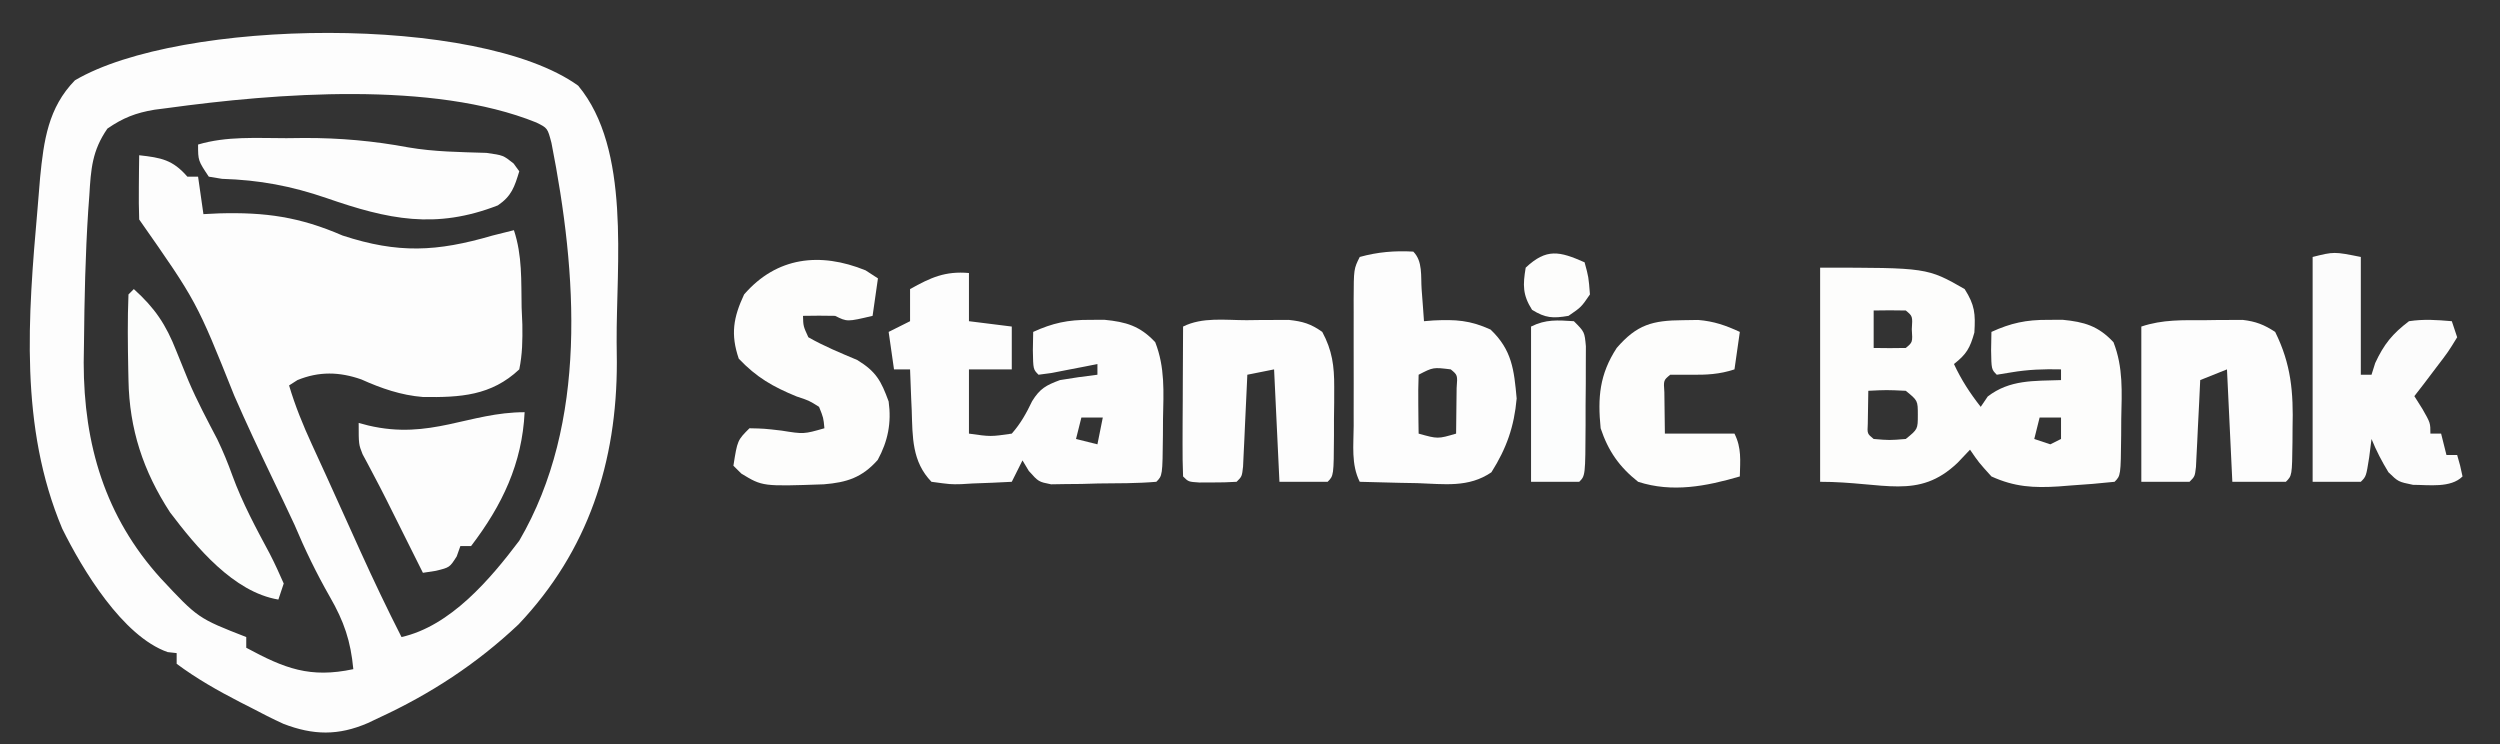 <?xml version="1.0" encoding="UTF-8"?>
<svg version="1.1" xmlns="http://www.w3.org/2000/svg" width="467" height="139">
<rect width="100%" height="100%" fill="#333333" stroke="none"/>
<path d="M0 0 C9.888 11.866 7.098 33.435 7.188 47.938 C7.201 49.157 7.214 50.377 7.227 51.634 C7.245 70.286 1.908 86.852 -11.125 100.625 C-18.926 107.992 -27.6 113.658 -37.312 118.125 C-37.958 118.433 -38.603 118.74 -39.268 119.057 C-44.832 121.465 -49.497 121.342 -55.033 119.221 C-57.106 118.277 -59.114 117.255 -61.125 116.188 C-61.802 115.844 -62.479 115.5 -63.176 115.146 C-67.308 113.016 -71.265 110.775 -75 108 C-75 107.34 -75 106.68 -75 106 C-75.557 105.938 -76.114 105.876 -76.688 105.812 C-85.104 102.855 -92.608 90.378 -96.375 82.75 C-104.39 63.715 -102.762 43.133 -100.987 22.99 C-100.816 21.045 -100.662 19.098 -100.507 17.152 C-99.825 10.279 -99.006 4.121 -94 -1 C-74.328 -12.57 -18.598 -13.367 0 0 Z M-76.75 4.188 C-77.927 4.339 -77.927 4.339 -79.127 4.493 C-82.627 5.078 -85.006 6.004 -87.934 8.02 C-90.79 12.139 -91.02 15.575 -91.312 20.5 C-91.382 21.445 -91.451 22.389 -91.522 23.363 C-92.056 31.607 -92.233 39.865 -92.312 48.125 C-92.33 49.321 -92.348 50.516 -92.366 51.748 C-92.353 67.06 -88.351 80.555 -78 92 C-71.011 99.486 -71.011 99.486 -62 103 C-62 103.66 -62 104.32 -62 105 C-54.812 108.883 -50.092 110.724 -42 109 C-42.493 103.721 -43.738 100.084 -46.375 95.5 C-48.896 91.081 -51.026 86.688 -53 82 C-54.348 79.091 -55.738 76.203 -57.125 73.312 C-59.568 68.208 -61.978 63.098 -64.238 57.91 C-71.275 40.312 -71.275 40.312 -82 25 C-82.072 22.98 -82.084 20.958 -82.062 18.938 C-82.053 17.833 -82.044 16.728 -82.035 15.59 C-82.024 14.735 -82.012 13.881 -82 13 C-77.874 13.458 -75.74 13.849 -73 17 C-72.34 17 -71.68 17 -71 17 C-70.67 19.31 -70.34 21.62 -70 24 C-69.045 23.954 -68.09 23.907 -67.105 23.859 C-58.42 23.617 -52.068 24.502 -44 28 C-33.641 31.393 -26.434 31.05 -16 28 C-14.668 27.66 -13.336 27.324 -12 27 C-10.425 31.724 -10.65 36.489 -10.562 41.438 C-10.517 42.487 -10.471 43.537 -10.424 44.619 C-10.381 47.531 -10.414 50.146 -11 53 C-16.244 57.928 -22.007 58.253 -28.984 58.16 C-33.072 57.835 -36.784 56.547 -40.5 54.875 C-44.597 53.441 -48.406 53.346 -52.438 55 C-53.211 55.495 -53.211 55.495 -54 56 C-52.862 59.828 -51.399 63.41 -49.734 67.031 C-49.289 68.004 -48.843 68.977 -48.384 69.98 C-47.927 70.976 -47.471 71.973 -47 73 C-46.154 74.868 -45.309 76.736 -44.465 78.605 C-44.048 79.527 -43.631 80.448 -43.201 81.396 C-42.354 83.268 -41.507 85.141 -40.662 87.014 C-38.219 92.404 -35.684 97.725 -33 103 C-23.857 100.948 -16.439 92.218 -11 85 C1.877 62.934 -0.175 35.125 -4.988 10.695 C-5.716 7.92 -5.716 7.92 -7.811 6.885 C-27.108 -0.913 -56.412 1.4 -76.75 4.188 Z " fill="#FDFDFD" transform="translate(108,16)"/>
<path d="M0 0 C20 0 20 0 27 4 C28.899 7.007 29.025 8.576 28.812 12.125 C27.99 15.035 27.342 16.167 25 18 C26.372 20.954 27.989 23.44 30 26 C30.433 25.361 30.866 24.721 31.312 24.062 C35.447 20.89 39.916 21.175 45 21 C45 20.34 45 19.68 45 19 C41.784 18.923 38.867 19.023 35.688 19.562 C34.801 19.707 33.914 19.851 33 20 C32 19 32 19 31.938 15.438 C31.958 14.303 31.979 13.169 32 12 C35.641 10.338 38.503 9.728 42.5 9.75 C43.418 9.745 44.336 9.74 45.281 9.734 C49.365 10.133 51.954 10.882 54.797 13.922 C56.646 18.652 56.353 23.222 56.25 28.25 C56.245 29.268 56.24 30.287 56.234 31.336 C56.154 38.846 56.154 38.846 55 40 C52.263 40.294 49.557 40.516 46.812 40.688 C46.056 40.747 45.3 40.807 44.521 40.869 C39.896 41.162 36.313 40.965 32 39 C29.625 36.375 29.625 36.375 28 34 C27.237 34.804 26.474 35.609 25.688 36.438 C18.293 43.488 11.987 40 0 40 C0 26.8 0 13.6 0 0 Z M10 8 C10 10.31 10 12.62 10 15 C12 15.043 14 15.041 16 15 C17.283 13.94 17.283 13.94 17.125 11.5 C17.283 9.06 17.283 9.06 16 8 C14 7.959 12 7.957 10 8 Z M9 23 C8.979 24.299 8.959 25.599 8.938 26.938 C8.926 27.668 8.914 28.399 8.902 29.152 C8.794 31.017 8.794 31.017 10 32 C12.958 32.25 12.958 32.25 16 32 C18.249 30.173 18.249 30.173 18.25 27.5 C18.249 24.827 18.249 24.827 16 23 C12.417 22.833 12.417 22.833 9 23 Z M41 28 C40.67 29.32 40.34 30.64 40 32 C40.99 32.33 41.98 32.66 43 33 C43.66 32.67 44.32 32.34 45 32 C45 30.68 45 29.36 45 28 C43.68 28 42.36 28 41 28 Z " fill="#FDFDFC" transform="translate(340,50)"/>
<path d="M0 0 C0 2.97 0 5.94 0 9 C2.64 9.33 5.28 9.66 8 10 C8 12.64 8 15.28 8 18 C5.36 18 2.72 18 0 18 C0 21.96 0 25.92 0 30 C4.062 30.576 4.062 30.576 8 30 C9.674 28.095 10.701 26.227 11.797 23.945 C13.267 21.568 14.405 20.968 17 20 C19.325 19.613 21.659 19.27 24 19 C24 18.34 24 17.68 24 17 C23.218 17.156 22.435 17.312 21.629 17.473 C20.617 17.667 19.605 17.862 18.562 18.062 C17.048 18.358 17.048 18.358 15.504 18.66 C14.678 18.772 13.851 18.884 13 19 C12 18 12 18 11.938 14.438 C11.958 13.303 11.979 12.169 12 11 C15.641 9.338 18.503 8.728 22.5 8.75 C23.418 8.745 24.336 8.74 25.281 8.734 C29.365 9.133 31.954 9.882 34.797 12.922 C36.646 17.652 36.353 22.222 36.25 27.25 C36.245 28.268 36.24 29.287 36.234 30.336 C36.154 37.846 36.154 37.846 35 39 C31.383 39.307 27.753 39.278 24.125 39.312 C23.105 39.342 22.086 39.371 21.035 39.4 C20.057 39.409 19.078 39.417 18.07 39.426 C17.171 39.44 16.271 39.455 15.344 39.47 C13 39 13 39 11.183 36.973 C10.793 36.322 10.402 35.671 10 35 C9.34 36.32 8.68 37.64 8 39 C5.561 39.135 3.129 39.234 0.688 39.312 C-0.003 39.354 -0.693 39.396 -1.404 39.439 C-3.426 39.488 -3.426 39.488 -7 39 C-10.649 35.234 -10.532 30.666 -10.688 25.688 C-10.739 24.577 -10.739 24.577 -10.791 23.443 C-10.873 21.629 -10.938 19.815 -11 18 C-11.99 18 -12.98 18 -14 18 C-14.33 15.69 -14.66 13.38 -15 11 C-13.68 10.34 -12.36 9.68 -11 9 C-11 7.02 -11 5.04 -11 3 C-7.142 0.847 -4.449 -0.393 0 0 Z M21 27 C20.67 28.32 20.34 29.64 20 31 C21.32 31.33 22.64 31.66 24 32 C24.33 30.35 24.66 28.7 25 27 C23.68 27 22.36 27 21 27 Z " fill="#FDFDFD" transform="translate(181,51)"/>
<path d="M0 0 C1.811 1.811 1.382 4.613 1.562 7.062 C1.646 8.167 1.73 9.272 1.816 10.41 C1.877 11.265 1.938 12.119 2 13 C2.58 12.954 3.16 12.907 3.758 12.859 C7.934 12.666 10.568 12.803 14.438 14.562 C18.446 18.376 18.826 22.081 19.312 27.438 C18.851 32.695 17.406 36.778 14.594 41.223 C10.331 44.144 5.777 43.416 0.75 43.25 C-0.281 43.232 -1.312 43.214 -2.375 43.195 C-4.918 43.148 -7.458 43.082 -10 43 C-11.631 39.739 -11.142 36.145 -11.133 32.562 C-11.134 31.727 -11.135 30.891 -11.136 30.03 C-11.136 28.261 -11.135 26.492 -11.13 24.724 C-11.125 22.011 -11.13 19.299 -11.137 16.586 C-11.136 14.87 -11.135 13.154 -11.133 11.438 C-11.135 10.623 -11.137 9.808 -11.139 8.969 C-11.115 3.23 -11.115 3.23 -10 1 C-6.647 0.069 -3.471 -0.193 0 0 Z M1 23 C0.928 24.853 0.916 26.708 0.938 28.562 C0.947 29.574 0.956 30.586 0.965 31.629 C0.976 32.411 0.988 33.194 1 34 C4.583 35.002 4.583 35.002 8 34 C8.027 32.188 8.046 30.375 8.062 28.562 C8.074 27.553 8.086 26.544 8.098 25.504 C8.286 23.06 8.286 23.06 7 22 C3.711 21.594 3.711 21.594 1 23 Z " fill="#FDFDFD" transform="translate(264,47)"/>
<path d="M0 0 C0.763 0.495 1.526 0.99 2.312 1.5 C1.982 3.81 1.653 6.12 1.312 8.5 C-3.438 9.625 -3.438 9.625 -5.688 8.5 C-7.687 8.46 -9.688 8.457 -11.688 8.5 C-11.639 10.428 -11.639 10.428 -10.688 12.5 C-7.738 14.182 -4.698 15.423 -1.57 16.742 C1.972 18.902 2.905 20.639 4.312 24.5 C4.855 28.472 4.19 31.887 2.273 35.41 C-0.642 38.708 -3.505 39.622 -7.793 39.969 C-19.256 40.372 -19.256 40.372 -23.207 37.965 C-23.696 37.481 -24.184 36.998 -24.688 36.5 C-23.938 31.75 -23.938 31.75 -21.688 29.5 C-18.938 29.559 -18.938 29.559 -15.688 29.938 C-11.542 30.602 -11.542 30.602 -7.688 29.5 C-7.866 27.546 -7.866 27.546 -8.688 25.5 C-10.562 24.323 -10.562 24.323 -12.875 23.562 C-17.328 21.737 -20.351 20.003 -23.688 16.5 C-25.235 11.955 -24.705 8.811 -22.688 4.5 C-16.617 -2.504 -8.521 -3.466 0 0 Z " fill="#FDFDFC" transform="translate(161.688,50.5)"/>
<path d="M0 0 C0 7.26 0 14.52 0 22 C0.66 22 1.32 22 2 22 C2.227 21.278 2.454 20.556 2.688 19.812 C4.339 16.274 5.882 14.373 9 12 C11.806 11.583 14.141 11.758 17 12 C17.33 12.99 17.66 13.98 18 15 C16.348 17.699 16.348 17.699 14.062 20.688 C13.311 21.681 12.559 22.675 11.785 23.699 C11.196 24.458 10.607 25.218 10 26 C10.495 26.784 10.99 27.567 11.5 28.375 C13 31 13 31 13 33 C13.66 33 14.32 33 15 33 C15.33 34.32 15.66 35.64 16 37 C16.66 37 17.32 37 18 37 C18.562 38.938 18.562 38.938 19 41 C16.79 43.21 12.678 42.563 9.746 42.566 C7 42 7 42 5.16 40.215 C3.924 38.184 2.89 36.203 2 34 C1.783 35.702 1.783 35.702 1.562 37.438 C1 41 1 41 0 42 C-2.97 42 -5.94 42 -9 42 C-9 28.14 -9 14.28 -9 0 C-5 -1 -5 -1 0 0 Z " fill="#FCFCFC" transform="translate(441,48)"/>
<path d="M0 0 C1.367 -0.018 1.367 -0.018 2.762 -0.037 C4.082 -0.04 4.082 -0.04 5.43 -0.043 C6.234 -0.047 7.038 -0.051 7.867 -0.055 C10.483 0.226 11.972 0.662 14.125 2.188 C15.986 5.646 16.373 8.564 16.355 12.453 C16.354 13.425 16.352 14.397 16.35 15.398 C16.331 16.903 16.331 16.903 16.312 18.438 C16.312 19.456 16.311 20.474 16.311 21.523 C16.265 29.047 16.265 29.047 15.125 30.188 C12.155 30.188 9.185 30.188 6.125 30.188 C5.795 23.258 5.465 16.328 5.125 9.188 C3.475 9.518 1.825 9.848 0.125 10.188 C0.1 10.758 0.075 11.328 0.049 11.916 C-0.067 14.486 -0.189 17.055 -0.312 19.625 C-0.352 20.523 -0.391 21.421 -0.432 22.346 C-0.474 23.2 -0.515 24.054 -0.559 24.934 C-0.614 26.12 -0.614 26.12 -0.67 27.33 C-0.875 29.188 -0.875 29.188 -1.875 30.188 C-3.372 30.285 -4.874 30.317 -6.375 30.312 C-7.19 30.315 -8.004 30.318 -8.844 30.32 C-10.875 30.188 -10.875 30.188 -11.875 29.188 C-11.963 27.115 -11.982 25.039 -11.973 22.965 C-11.969 21.705 -11.966 20.445 -11.963 19.146 C-11.955 17.806 -11.946 16.465 -11.938 15.125 C-11.932 13.781 -11.928 12.436 -11.924 11.092 C-11.912 7.79 -11.896 4.489 -11.875 1.188 C-8.25 -0.625 -3.99 0.003 0 0 Z " fill="#FDFDFD" transform="translate(232.875,59.812)"/>
<path d="M0 0 C0.811 -0.012 1.623 -0.024 2.459 -0.037 C3.245 -0.039 4.03 -0.041 4.84 -0.043 C5.554 -0.047 6.268 -0.051 7.004 -0.055 C9.459 0.234 10.992 0.836 13.062 2.188 C16.063 8.25 16.478 13.441 16.312 20.125 C16.307 20.987 16.302 21.848 16.297 22.736 C16.217 29.033 16.217 29.033 15.062 30.188 C11.762 30.188 8.463 30.188 5.062 30.188 C4.732 23.258 4.402 16.328 4.062 9.188 C2.413 9.848 0.762 10.508 -0.938 11.188 C-0.998 12.475 -1.059 13.763 -1.121 15.09 C-1.205 16.768 -1.29 18.447 -1.375 20.125 C-1.414 20.975 -1.454 21.825 -1.494 22.701 C-1.536 23.51 -1.578 24.319 -1.621 25.152 C-1.676 26.276 -1.676 26.276 -1.732 27.422 C-1.938 29.188 -1.938 29.188 -2.938 30.188 C-5.907 30.188 -8.877 30.188 -11.938 30.188 C-11.938 20.617 -11.938 11.047 -11.938 1.188 C-7.916 -0.153 -4.211 0.003 0 0 Z " fill="#FDFDFD" transform="translate(411.938,59.812)"/>
<path d="M0 0 C3.952 3.565 5.999 6.623 7.938 11.562 C8.44 12.807 8.945 14.051 9.453 15.293 C9.706 15.913 9.96 16.534 10.221 17.173 C11.814 20.909 13.724 24.489 15.605 28.086 C16.684 30.339 17.568 32.492 18.41 34.832 C20.275 39.94 22.825 44.655 25.391 49.439 C26.333 51.257 27.175 53.126 28 55 C27.67 55.99 27.34 56.98 27 58 C18.599 56.593 11.651 48.161 6.758 41.703 C1.744 33.993 -0.838 26.156 -1 17 C-1.014 16.348 -1.027 15.696 -1.042 15.025 C-1.129 10.346 -1.191 5.676 -1 1 C-0.67 0.67 -0.34 0.34 0 0 Z " fill="#FCFDFC" transform="translate(25,54)"/>
<path d="M0 0 C1.121 -0.012 2.243 -0.024 3.398 -0.037 C10.044 -0.049 16.263 0.506 22.794 1.722 C27.625 2.553 32.454 2.59 37.348 2.746 C40.5 3.188 40.5 3.188 42.434 4.723 C42.786 5.206 43.137 5.689 43.5 6.188 C42.602 9.114 42.076 10.794 39.504 12.551 C27.876 17.072 19.035 15.196 7.5 11.188 C0.886 8.924 -5.014 7.811 -12.031 7.594 C-12.846 7.46 -13.661 7.326 -14.5 7.188 C-16.5 4.188 -16.5 4.188 -16.5 1.188 C-11.123 -0.411 -5.56 0.003 0 0 Z " fill="#FDFDFD" transform="translate(53.5,25.812)"/>
<path d="M0 0 C-0.465 9.603 -4.195 17.394 -10 25 C-10.66 25 -11.32 25 -12 25 C-12.227 25.639 -12.454 26.279 -12.688 26.938 C-14 29 -14 29 -16.582 29.629 C-17.38 29.751 -18.178 29.874 -19 30 C-24.859 18.281 -24.859 18.281 -25.92 16.145 C-26.649 14.696 -27.396 13.256 -28.158 11.824 C-28.524 11.129 -28.889 10.435 -29.266 9.719 C-29.599 9.099 -29.931 8.48 -30.274 7.842 C-31 6 -31 6 -31 2 C-30.417 2.156 -29.835 2.312 -29.234 2.473 C-17.603 5.234 -10.388 0 0 0 Z " fill="#FDFDFD" transform="translate(98,77)"/>
<path d="M0 0 C1.404 -0.021 1.404 -0.021 2.836 -0.043 C5.786 0.201 7.949 0.956 10.625 2.188 C10.295 4.497 9.965 6.808 9.625 9.188 C6.836 10.117 4.346 10.229 1.438 10.188 C0.179 10.188 -1.079 10.188 -2.375 10.188 C-3.634 11.222 -3.634 11.222 -3.473 13.473 C-3.461 14.389 -3.449 15.306 -3.438 16.25 C-3.417 17.879 -3.396 19.509 -3.375 21.188 C0.915 21.188 5.205 21.188 9.625 21.188 C10.979 23.896 10.69 26.197 10.625 29.188 C4.329 31.028 -1.987 32.255 -8.375 30.188 C-11.897 27.4 -13.961 24.43 -15.375 20.188 C-15.943 14.453 -15.595 10.133 -12.375 5.188 C-8.588 0.809 -5.682 0.039 0 0 Z " fill="#FDFDFC" transform="translate(314.375,59.812)"/>
<path d="M0 0 C2 2 2 2 2.243 4.69 C2.237 6.361 2.237 6.361 2.23 8.066 C2.229 9.274 2.227 10.481 2.225 11.725 C2.212 12.991 2.2 14.258 2.188 15.562 C2.187 16.833 2.186 18.103 2.186 19.412 C2.14 28.86 2.14 28.86 1 30 C-1.97 30 -4.94 30 -8 30 C-8 20.43 -8 10.86 -8 1 C-5.237 -0.381 -3.053 -0.191 0 0 Z " fill="#FCFDFD" transform="translate(294,60)"/>
<path d="M0 0 C0.75 2.75 0.75 2.75 1 6 C-0.625 8.375 -0.625 8.375 -3 10 C-5.907 10.496 -7.302 10.433 -9.812 8.875 C-11.589 6.07 -11.54 4.241 -11 1 C-7.109 -2.662 -4.676 -2.066 0 0 Z " fill="#FDFDFC" transform="translate(296,49)"/>
</svg>
